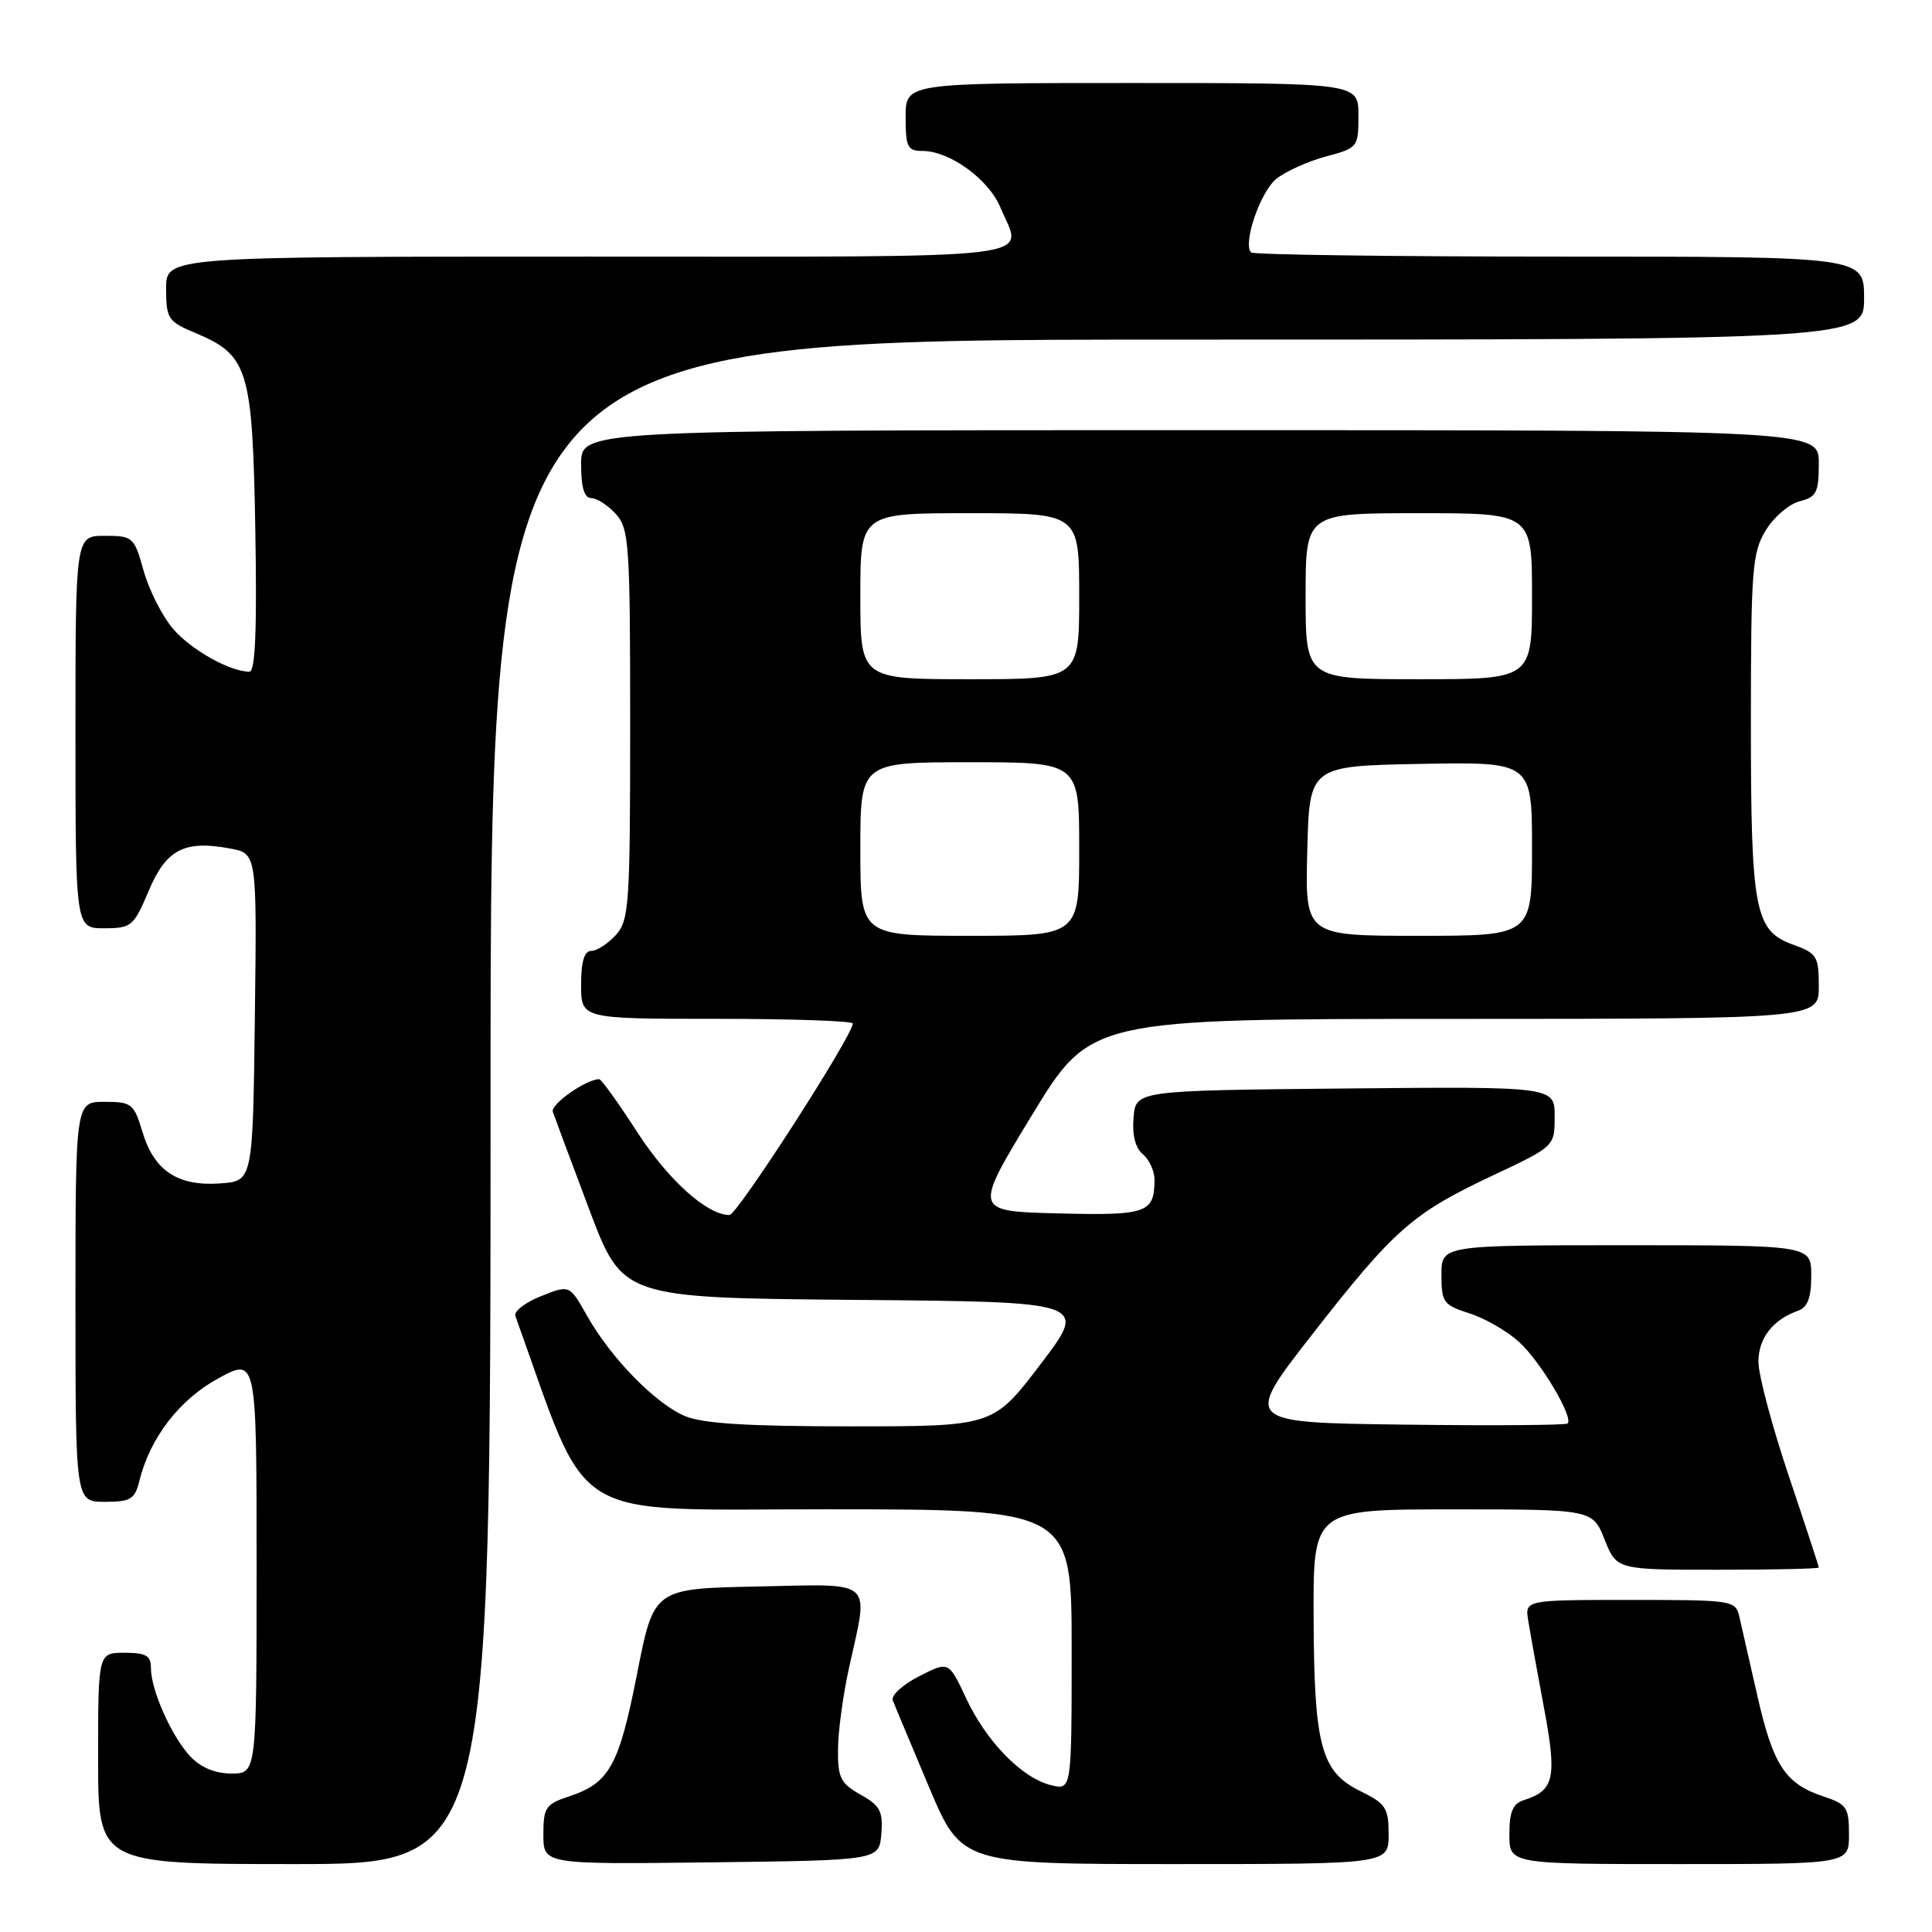 <?xml version="1.0" encoding="UTF-8" standalone="no"?>
<!DOCTYPE svg PUBLIC "-//W3C//DTD SVG 1.1//EN" "http://www.w3.org/Graphics/SVG/1.1/DTD/svg11.dtd" >
<svg xmlns="http://www.w3.org/2000/svg" xmlns:xlink="http://www.w3.org/1999/xlink" version="1.1" viewBox="0 0 256 256">
 <g >
 <path fill="currentColor"
d=" M 65.00 146.00 C 65.00 45.00 65.00 45.00 156.00 45.00 C 247.00 45.00 247.00 45.00 247.00 39.50 C 247.00 34.00 247.00 34.00 206.67 34.00 C 184.48 34.00 166.09 33.75 165.78 33.45 C 164.64 32.30 166.99 25.42 169.12 23.70 C 170.35 22.71 173.29 21.38 175.67 20.74 C 179.92 19.61 180.00 19.51 180.00 15.29 C 180.00 11.00 180.00 11.00 150.00 11.00 C 120.00 11.00 120.00 11.00 120.00 15.50 C 120.00 19.50 120.25 20.00 122.25 20.00 C 125.85 20.01 131.00 23.75 132.56 27.49 C 135.50 34.54 139.99 34.00 78.00 34.00 C 22.00 34.00 22.00 34.00 22.01 38.25 C 22.02 42.24 22.26 42.60 25.91 44.13 C 32.90 47.07 33.46 48.90 33.83 70.20 C 34.06 83.51 33.83 89.00 33.05 89.00 C 30.44 89.00 25.22 86.05 22.87 83.25 C 21.47 81.59 19.74 78.16 19.03 75.62 C 17.78 71.15 17.62 71.00 13.87 71.00 C 10.00 71.00 10.00 71.00 10.00 97.00 C 10.00 123.00 10.00 123.00 13.80 123.00 C 17.41 123.00 17.71 122.75 19.70 118.05 C 22.02 112.54 24.43 111.29 30.53 112.44 C 34.04 113.10 34.04 113.10 33.77 134.80 C 33.50 156.50 33.50 156.50 29.17 156.81 C 23.56 157.21 20.42 155.13 18.88 150.00 C 17.75 146.24 17.46 146.00 13.84 146.00 C 10.00 146.00 10.00 146.00 10.00 172.50 C 10.00 199.00 10.00 199.00 13.89 199.00 C 17.31 199.00 17.87 198.66 18.46 196.25 C 19.87 190.52 23.78 185.44 28.93 182.64 C 34.00 179.88 34.00 179.88 34.00 207.44 C 34.00 235.00 34.00 235.00 30.67 235.00 C 28.51 235.00 26.60 234.21 25.22 232.74 C 22.74 230.10 20.00 223.95 20.00 221.03 C 20.00 219.38 19.35 219.00 16.50 219.00 C 13.00 219.00 13.00 219.00 13.00 233.00 C 13.00 247.00 13.00 247.00 39.00 247.00 C 65.00 247.00 65.00 247.00 65.00 146.00 Z  M 116.78 243.00 C 117.02 240.01 116.62 239.25 114.03 237.80 C 111.38 236.31 111.00 235.56 111.04 231.80 C 111.05 229.43 111.71 224.57 112.50 221.00 C 115.13 209.04 116.10 209.90 100.31 210.22 C 86.63 210.50 86.63 210.50 84.41 221.82 C 82.01 234.00 80.75 236.27 75.38 238.04 C 72.30 239.06 72.00 239.51 72.00 243.10 C 72.00 247.04 72.00 247.04 94.25 246.77 C 116.50 246.50 116.50 246.50 116.78 243.00 Z  M 184.00 243.08 C 184.00 239.55 183.63 238.99 180.25 237.33 C 175.04 234.78 174.12 231.38 174.06 214.25 C 174.00 200.00 174.00 200.00 192.51 200.00 C 211.02 200.00 211.02 200.00 212.62 204.00 C 214.22 208.00 214.22 208.00 227.61 208.00 C 234.97 208.00 241.00 207.87 241.00 207.70 C 241.00 207.54 239.20 202.05 237.00 195.50 C 234.80 188.95 233.00 182.18 233.00 180.45 C 233.00 177.32 234.90 174.87 238.25 173.68 C 239.52 173.23 240.00 171.97 240.00 169.03 C 240.00 165.00 240.00 165.00 215.50 165.00 C 191.00 165.00 191.00 165.00 191.00 168.92 C 191.00 172.58 191.26 172.93 194.75 174.04 C 196.81 174.70 199.78 176.42 201.34 177.87 C 204.18 180.49 208.52 187.81 207.72 188.62 C 207.48 188.85 197.72 188.92 186.03 188.77 C 164.77 188.50 164.77 188.50 173.82 176.89 C 184.74 162.89 187.13 160.78 197.75 155.78 C 206.00 151.90 206.00 151.90 206.00 147.94 C 206.00 143.97 206.00 143.97 178.25 144.23 C 150.50 144.50 150.50 144.50 150.20 148.09 C 150.00 150.41 150.45 152.13 151.45 152.96 C 152.30 153.67 152.99 155.20 152.98 156.37 C 152.95 160.74 151.96 161.08 140.16 160.78 C 128.99 160.50 128.99 160.50 136.74 147.76 C 144.50 135.01 144.50 135.01 192.75 135.01 C 241.00 135.00 241.00 135.00 241.00 130.70 C 241.00 126.72 240.75 126.31 237.59 125.17 C 232.49 123.33 232.00 120.70 232.00 95.60 C 232.01 75.39 232.18 73.22 233.97 70.28 C 235.05 68.50 237.08 66.77 238.47 66.42 C 240.70 65.86 241.00 65.26 241.00 61.39 C 241.00 57.00 241.00 57.00 159.00 57.00 C 77.00 57.00 77.00 57.00 77.00 61.50 C 77.00 64.60 77.42 66.00 78.35 66.00 C 79.08 66.00 80.55 66.95 81.60 68.10 C 83.36 70.06 83.50 72.04 83.50 96.00 C 83.50 119.96 83.36 121.94 81.60 123.90 C 80.55 125.05 79.08 126.00 78.35 126.00 C 77.42 126.00 77.00 127.40 77.00 130.50 C 77.00 135.00 77.00 135.00 95.00 135.00 C 104.90 135.00 113.00 135.28 113.00 135.62 C 113.00 137.21 97.68 161.00 96.66 161.00 C 93.68 160.99 88.56 156.38 84.43 150.00 C 81.94 146.15 79.68 143.00 79.40 143.00 C 77.67 143.00 72.91 146.34 73.25 147.32 C 73.47 147.97 75.64 153.78 78.07 160.24 C 82.49 171.97 82.49 171.97 113.33 172.24 C 144.17 172.50 144.17 172.50 137.89 180.75 C 131.61 189.00 131.61 189.00 112.77 189.00 C 98.95 189.00 93.08 188.63 90.72 187.62 C 86.79 185.93 80.94 179.93 77.80 174.37 C 75.47 170.23 75.47 170.23 71.68 171.75 C 69.59 172.58 68.07 173.76 68.29 174.38 C 78.33 202.29 74.57 199.97 109.75 199.99 C 142.00 200.00 142.00 200.00 142.00 218.61 C 142.00 237.22 142.00 237.22 139.25 236.54 C 135.40 235.59 130.70 230.77 128.00 225.00 C 125.71 220.11 125.71 220.11 121.77 222.12 C 119.61 223.22 118.04 224.66 118.30 225.31 C 118.55 225.97 120.71 231.11 123.08 236.75 C 127.41 247.00 127.41 247.00 155.70 247.00 C 184.00 247.00 184.00 247.00 184.00 243.08 Z  M 245.00 243.08 C 245.00 239.51 244.70 239.05 241.62 238.04 C 236.57 236.37 234.96 233.92 232.88 224.79 C 231.84 220.23 230.76 215.49 230.48 214.25 C 229.97 212.05 229.66 212.00 216.01 212.00 C 202.05 212.00 202.05 212.00 202.50 214.75 C 202.74 216.26 203.68 221.44 204.58 226.26 C 206.33 235.59 205.97 237.24 201.91 238.53 C 200.46 238.99 200.00 240.08 200.00 243.07 C 200.00 247.00 200.00 247.00 222.50 247.00 C 245.00 247.00 245.00 247.00 245.00 243.08 Z  M 114.00 112.50 C 114.00 101.00 114.00 101.00 128.50 101.00 C 143.00 101.00 143.00 101.00 143.00 112.50 C 143.00 124.00 143.00 124.00 128.50 124.00 C 114.00 124.00 114.00 124.00 114.00 112.50 Z  M 173.22 112.75 C 173.50 101.50 173.50 101.50 188.25 101.22 C 203.00 100.95 203.00 100.95 203.00 112.47 C 203.00 124.00 203.00 124.00 187.97 124.00 C 172.93 124.00 172.93 124.00 173.22 112.75 Z  M 114.00 79.00 C 114.00 68.00 114.00 68.00 128.50 68.00 C 143.00 68.00 143.00 68.00 143.00 79.00 C 143.00 90.00 143.00 90.00 128.50 90.00 C 114.00 90.00 114.00 90.00 114.00 79.00 Z  M 173.00 79.00 C 173.00 68.00 173.00 68.00 188.00 68.00 C 203.00 68.00 203.00 68.00 203.00 79.00 C 203.00 90.00 203.00 90.00 188.00 90.00 C 173.00 90.00 173.00 90.00 173.00 79.00 Z "/>
</g>
</svg>